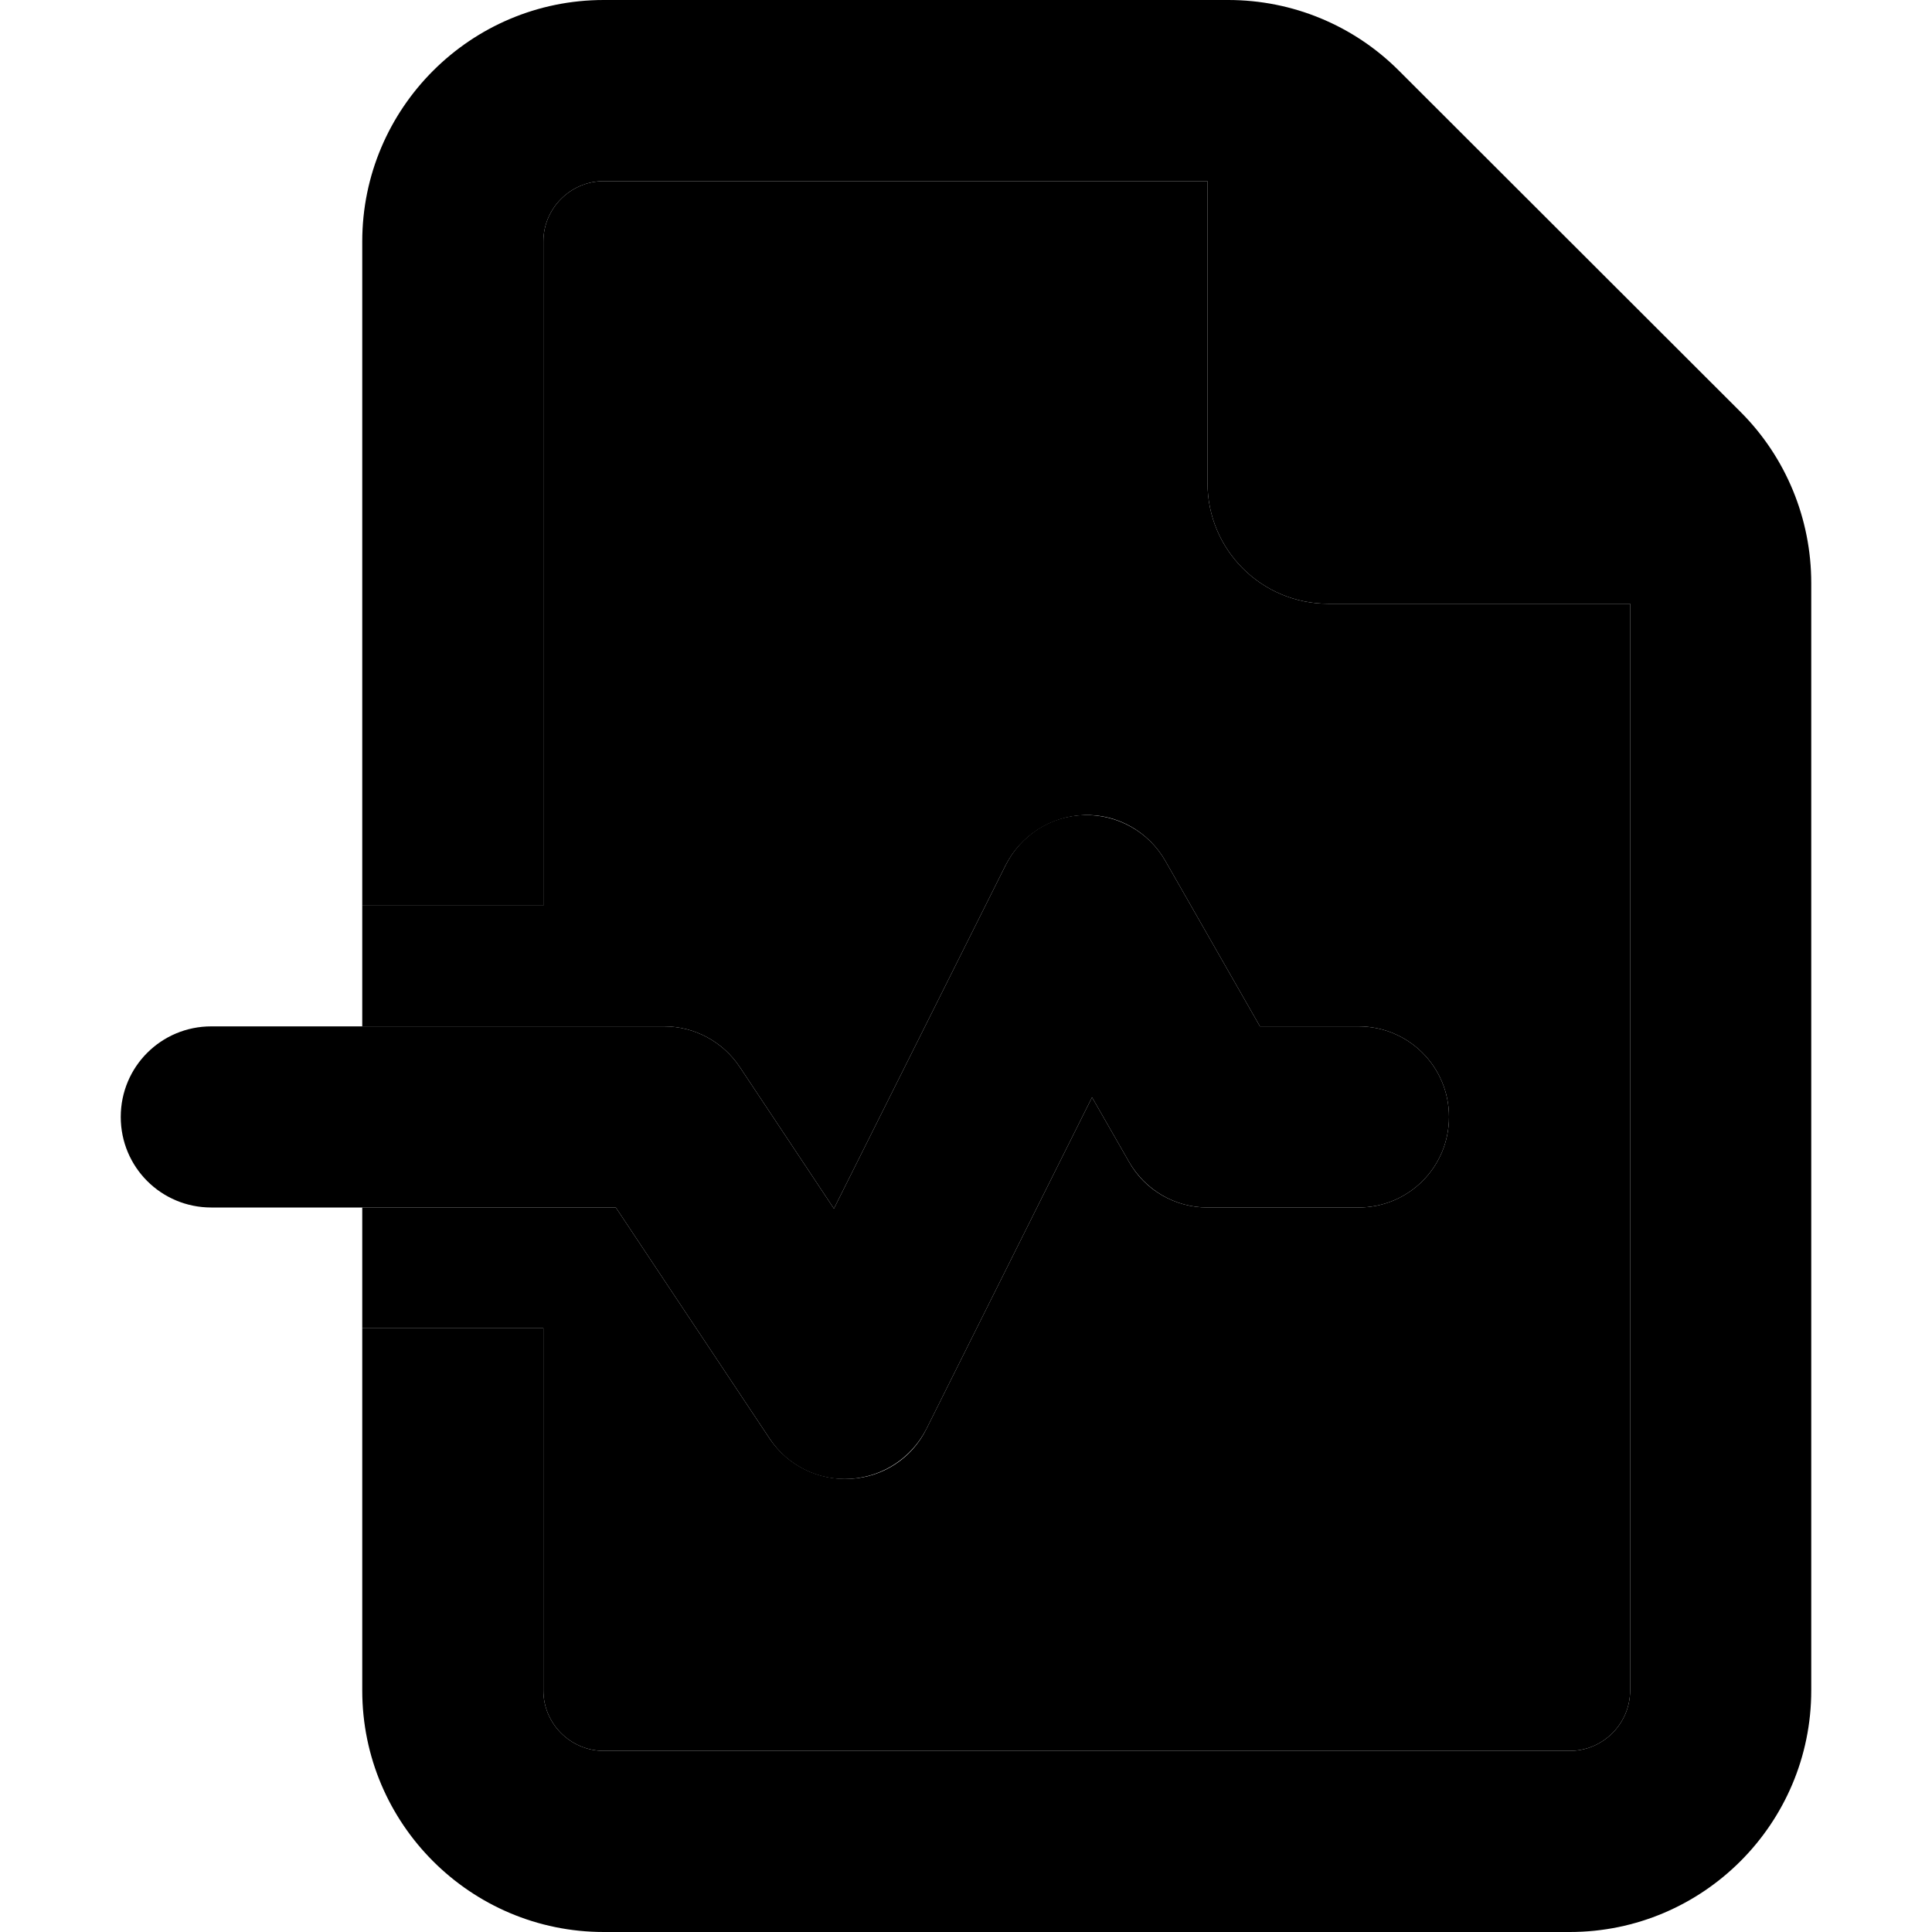 <svg xmlns="http://www.w3.org/2000/svg" width="24" height="24" viewBox="0 0 448 512">
    <path class="pr-icon-duotone-secondary" d="M64 240l0 32 80 0c8 0 15.5 4 20 10.7L189 320.3l45.5-91c4-7.9 12-13 20.8-13.3s17.1 4.4 21.5 12.1L301.9 272l26.1 0c13.3 0 24 10.7 24 24s-10.7 24-24 24l-40 0c-8.6 0-16.6-4.6-20.8-12.1l-9.8-17.1-43.9 87.9c-3.8 7.7-11.4 12.7-20 13.2s-16.7-3.5-21.5-10.6L131.2 320 64 320l0 32 48 0 0 96c0 8.8 7.2 16 16 16l256 0c8.8 0 16-7.2 16-16l0-288-80 0c-17.7 0-32-14.3-32-32l0-80L128 48c-8.8 0-16 7.2-16 16l0 176-48 0z"/>
    <path class="pr-icon-duotone-primary" d="M384 464l-256 0c-8.8 0-16-7.2-16-16l0-96-48 0 0 96c0 35.3 28.7 64 64 64l256 0c35.3 0 64-28.7 64-64l0-293.5c0-17-6.7-33.3-18.7-45.3L338.7 18.7C326.7 6.7 310.5 0 293.5 0L128 0C92.7 0 64 28.7 64 64l0 176 48 0 0-176c0-8.8 7.2-16 16-16l160 0 0 80c0 17.7 14.3 32 32 32l80 0 0 288c0 8.8-7.2 16-16 16zM276.8 228.1c-4.4-7.7-12.7-12.3-21.5-12.1s-16.8 5.3-20.8 13.3l-45.5 91L164 282.7C159.5 276 152 272 144 272L24 272c-13.3 0-24 10.7-24 24s10.7 24 24 24l107.2 0L172 381.3c4.7 7.1 12.9 11.2 21.5 10.6s16.1-5.6 20-13.2l43.9-87.9 9.8 17.1c4.3 7.5 12.2 12.1 20.8 12.1l40 0c13.3 0 24-10.7 24-24s-10.7-24-24-24l-26.1 0-25.1-43.9z"/>
</svg>